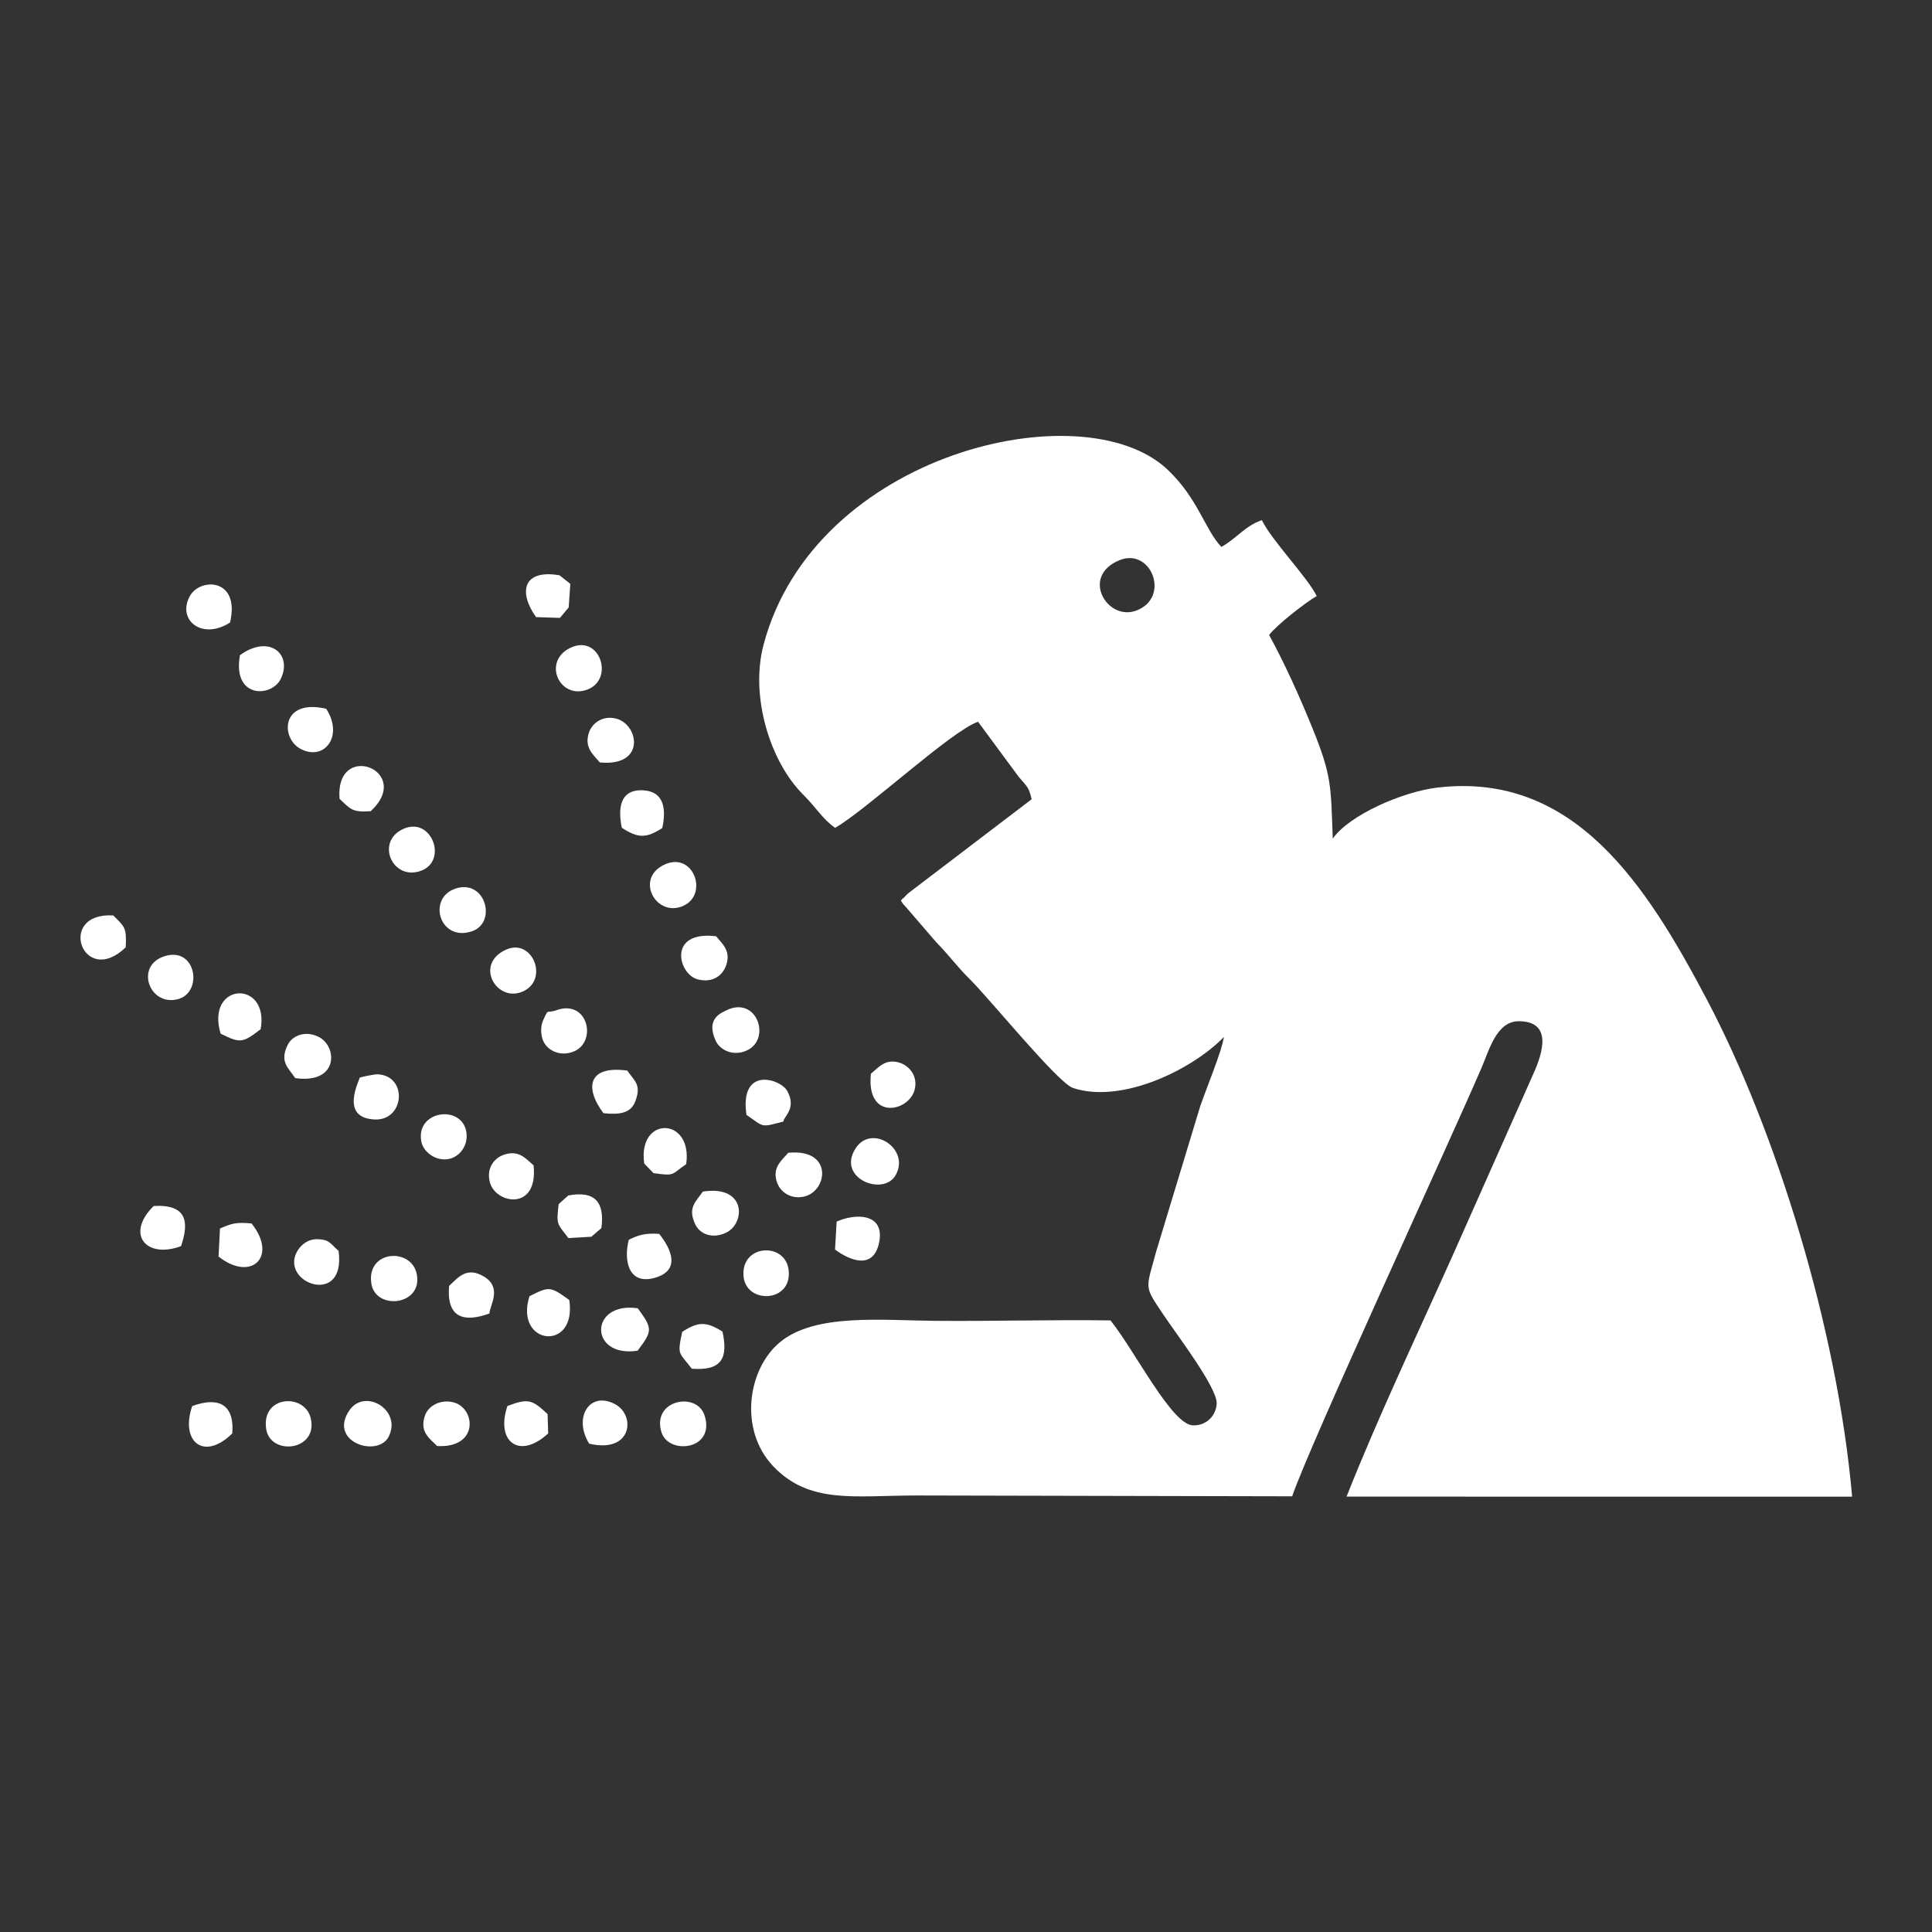 <svg id="SvgjsSvg1001" width="288" height="288" xmlns="http://www.w3.org/2000/svg" version="1.1" xmlns:xlink="http://www.w3.org/1999/xlink" xmlns:svgjs="http://svgjs.com/svgjs"><rect width="100%" height="100%" fill="#333333" stroke="none"/><defs id="SvgjsDefs1002"></defs><g id="SvgjsG1008" transform="matrix(0.917,0,0,0.917,11.995,11.995)"><svg xmlns="http://www.w3.org/2000/svg" width="288" height="288" fill-rule="evenodd" clip-rule="evenodd" image-rendering="optimizeQuality" shape-rendering="geometricPrecision" text-rendering="geometricPrecision" viewBox="0 0 4233.32 4233.32"><path fill="#ffffff" d="M2483.51 1145.99c75.05,-29.85 121.75,89.12 39.79,120.53 -70.02,26.84 -135,-82.66 -39.79,-120.53zm356.74 179.04c16.87,-22.95 88.27,-78.75 113.75,-93.01 -21.91,-44.91 -107.56,-132.58 -131.1,-181.46 -40.19,13.71 -61.49,44.76 -96.74,63.99 -39.4,-41.16 -55.39,-115.89 -129.3,-185.34 -201.26,-189.13 -843.15,-39.66 -964.64,419.11 -32.74,123.61 15.76,279.58 94.64,358.11 32.59,32.45 45.19,57.07 76.31,79.47 76.19,-44.01 278.59,-232.36 341.59,-253.56l97.58 132.19c18.99,22.63 23.17,22.07 30.53,52.96l-293.87 223.8c-1.39,1.23 -3.49,3.14 -4.74,4.29l-9.22 9.51c-0.77,-1.5 -3.18,3.22 -4.54,5.02 9.05,13.7 2.83,4.54 12.49,15.66l70.98 82.43c33.68,34.52 51.63,60.38 80.53,88.76 47.38,46.52 211.12,248.45 247.07,260.44 115,38.35 283.73,-42.47 360.63,-121.85 -4.57,32.86 -42.78,125.07 -56.67,165.74l-104.39 344.34c-25.89,96.01 -31.16,82.26 18.34,156.19 30.63,45.74 127.53,172.47 125.47,209.92 -1.6,29.23 -24.82,52.67 -56.44,51.89 -50.8,-1.24 -137.65,-176.03 -197.25,-250.83 -140.44,-2.02 -280.7,2.29 -420.99,1 -126.95,-1.15 -284.55,-18.08 -368.29,50.6 -78.44,64.34 -98.84,210.16 -17.08,296.46 86.99,91.83 194.84,70.34 343.04,70.27l897.37 1.98c41.73,-122.49 366.39,-824.58 451.84,-1022.37 19.27,-44.62 36.54,-113.08 90.02,-112.83 80.85,0.39 56.92,76.65 33.98,126.82l-192.71 433.79c-84.46,188.44 -178.8,387.17 -253.15,575.32l1208.03 0.16c-35.24,-402.57 -182.51,-875.82 -346.73,-1187.22 -145.14,-275.22 -317.62,-545.14 -643.59,-507.26 -84.25,9.79 -211.74,66.02 -250.71,122.08 -4.58,-126.14 -2.2,-149.84 -48.5,-263.92 -32.11,-79.13 -67.01,-155.75 -103.54,-222.65z" class="color347cbf svgShape"></path><path fill="#ffffff" d="M1947.99 2615.51c35.14-62.68-57.24-123.55-95.86-63.79-46.27 71.59 66.64 115.92 95.86 63.79zM736.38 3240.71c32.62-63.69-57.36-117.98-94.49-62-49.88 75.2 68.55 112.63 94.49 62zM1543.19 2221.99c-13.46 6.64-49.31 20.49-25.21 72.84 9.93 21.57 41.39 38.24 74.68 22.77 58.83-27.34 23.45-131.61-49.47-95.61zM896.12 1931.01c-68.16 22.7-38.29 127.92 39.17 102.04 60.88-20.35 32.63-125.95-39.17-102.04zM695.04 2874.63c9.91 65.36 124.61 52.74 108.31-23.35-13.56-63.31-120.39-56.3-108.31 23.35zM1397.1 1872.94c-74.97 32.98-21.12 129.85 44.65 98.72 58.76-27.81 23.2-128.55-44.65-98.72zM1137.64 2221.51c-25.54 9.09-17.94-6.68-31.99 24.02-6.88 15.01-5.91 34.43-.45 48.16 9.54 23.95 41.39 40.4 74.66 26.04 55.27-23.85 32.33-124.76-42.22-98.22zM1487.35 2654.98c-18.02 25-36.92 39.34-18.1 78.75 11.03 23.1 41.81 35.59 75.02 18.65 44.25-22.57 47.11-113.42-56.92-97.4zM513.21 2383.81c103.22 14.72 101.41-74.57 56.94-97.96-31.76-16.69-63.86-3.94-74.85 18.28-19.94 40.31.4 54.14 17.91 79.68zM1584.43 2857.69c6.06 66.86 117.19 63.19 107.67-15.53-8.13-67.28-114.67-61.72-107.67 15.53zM666.98 2383.05c0 6-48.97 96.05 36.14 99.65 71.19 3 79.54-103.49 7.87-107.9-8.84-.54-42.39 6.73-44.01 8.25zM443.68 3221.81c9.42 65.07 123.32 53.35 106.89-23.75-13.26-62.2-118.58-57.03-106.89 23.75zM1168.4 1356.79c-65.52 33.94-21.83 124.82 44.41 97.99 63.94-25.9 26.95-134.94-44.41-97.99zM1293.56 1785.67c38.99 25.33 57.91 25.44 96.7.66 8.72-40.73 7.11-86.56-44.6-90.04-57.54-3.87-61.5 44.16-52.1 89.38zM1388.37 3230.27c17.08 54.6 129.83 42.51 102.77-40.74-18.76-57.73-126.98-36.68-102.77 40.74zM357.47 1295.2c24.73-106.71-71.67-107.48-96.03-63.27-31.6 57.39 29.19 106.4 96.03 63.27zM771.25 1788.47c-68.09 30.99-24.58 127.01 44.49 99.16 61.92-24.97 22.75-129.76-44.49-99.16zM587.1 1501.23c-108.48-24.68-108.7 69.59-62.36 95.28 57.27 31.73 105.17-29.55 62.36-95.28zM1518.83 2044.89c-116.68-14.16-90.61 90.5-44.45 102.85 35.02 9.37 59.64-7.9 68.45-33.42 11.81-34.15-8.34-50.54-24-69.43zM1310.25 2770.15c-12.32 46.4-2.73 110.44 63.93 90.34 59.26-17.87 38.56-66.9 8.82-104.31-33.61-2.97-52.52 3.74-72.75 13.97zM1437.89 2990.1c-12.8 58.14-6.93 48.41 22.91 88.17 71.94 5.39 87.05-25.64 73.27-88.86-39.16-24.15-57.64-24.16-96.18.69zM977.24 2946.24c.93-19.72 31.19-61.74-13.05-88.13-40.65-24.25-60.51.76-83.27 22.19-7.06 79.48 38.87 87.07 96.32 65.94zM1241.23 1629.59c109.48 10.39 93.22-89.18 40.24-104.34-31.81-9.1-58.67 9.07-66.6 33.35-11.43 35.01 9.63 51.92 26.36 70.99zM1017.3 2076.76c-79.23 35.33-20.45 131.6 43.38 98.34 58.04-30.24 18.27-125.84-43.38-98.34zM1082.66 2592.22c-19.27-16.6-34.99-36.84-69.73-25.65-25.26 8.13-43.31 33.13-34.71 66.13 13.58 52.09 116.24 69.85 104.44-40.48zM1691.33 2562.25c-16.73 18.93-38.43 35.5-27.27 69.88 7.9 24.31 34.23 42.66 66.58 34.39 55.13-14.1 67.77-114.66-39.31-104.27zM1591.34 2471.63c43.71 29.93 32.57 30.47 88.41 15.93 0-11.98 32.38-30.27 9.12-72.99-15.68-28.8-114.45-60.71-97.53 57.06zM814.54 2535.92c4.64 23.77 33.21 46.48 63.99 41.47 27-4.39 49.06-32.51 43.41-65.37-11.34-65.94-121.99-50.8-107.4 23.9zM1888.72 2373.48c-11.86 112.56 90 91.25 104.29 38.99 8.73-31.92-11.08-57.45-35.43-65.3-33.58-10.83-50.27 10.73-68.86 26.31zM1331.74 2933.87c-116.24-17.02-117.31 118.97-.51 101.37 36.36-48.13 35.81-52.78.51-101.37zM1803 2793.47c35.54 26.3 91.5 49.32 105.27-16.31 14.74-70.26-55.25-71.14-101.38-50.45l-3.89 66.76zM381.11 1373.21c-18.78 104.16 75.58 101.3 97.33 56.97 28.9-58.88-26.75-108.01-97.33-56.97zM334.83 2277.63c46.9 23.01 51.94 23.07 95.74-10.64 21.23-119.08-132.06-112.73-95.74 10.64zM201.94 2092.24c-73.65 22.34-37.32 121.62 31.49 102.81 59.81-16.34 43.31-125.49-31.49-102.81zM616.72 2796.59c-19.47-16.46-20.83-27.14-50.17-27.85-24.7-.61-42.02 15.85-49.86 31.02-38.76 74.93 118.49 130.91 100.03-3.17zM852.34 3263.04c100.31 5.29 91.69-89.88 40.01-104.15-30.05-8.3-61.08 6.39-69.55 32.19-12.63 38.53 11.2 53.56 29.54 71.96zM1249.7 2467.76c38.55 3.85 65.57.28 76.35-28.99 14.57-39.55-1.96-47.43-19.4-72.86-94.51-13.02-102.31 41.74-56.95 101.85zM1142.66 2684.92c-5.99 50.64-3.53 45.65 23.2 81.22l54.85-3.24 24.01-20.58c8.46-63.12-16.39-89.74-78.94-78.1l-23.12 20.7zM1215.51 3257.32c103 24.25 111.86-67.74 61.87-94.41-60.7-32.39-100.51 31.99-61.87 94.41zM1072.83 2905.04c-36.91 117.42 114.14 134.11 95.16 8.98-45.54-32.63-47.35-33.14-95.16-8.98zM1088.64 1282.31l56.92 1.89 21.05-25.02 3.86-56.37-25.82-20.46c-88.49-15.04-98.08 41.31-56.01 99.96zM174.95 2689.44c-68.14 67.17-18.13 127.07 65.42 95.88 19.61-57.75 14.3-100.4-65.42-95.88zM1447.36 2589.42c16.21-113.34-116.73-116-100.23-1.47l22.05 22.9c52.96 7.64 41.78 3.35 78.18-21.43zM329.96 2810.1c77.9 62.05 142.47.22 78.83-78.91-38.52-3.75-47.87.46-75.42 11.98l-3.41 66.93zM1020.24 3167.34c-28.63 84.13 27.39 129.68 97.34 65.59l-1.43-46.24c-36.65-34.52-45.95-38.29-95.91-19.35zM619.03 1716.41c25.81 24.25 29.72 32.99 74.52 29.66 103.84-96.58-85.03-170.72-74.52-29.66zM108.14 2071.29c2.31-48.54-2.53-48.51-29.73-76.14-137.75-7.98-72.16 174.81 29.73 76.14zM267.02 3167.51c-29.16 84.48 27.45 132.61 95.74 65.35 5.66-74.58-38.25-86.53-95.74-65.35z" class="color347cbf svgShape"></path></svg></g></svg>